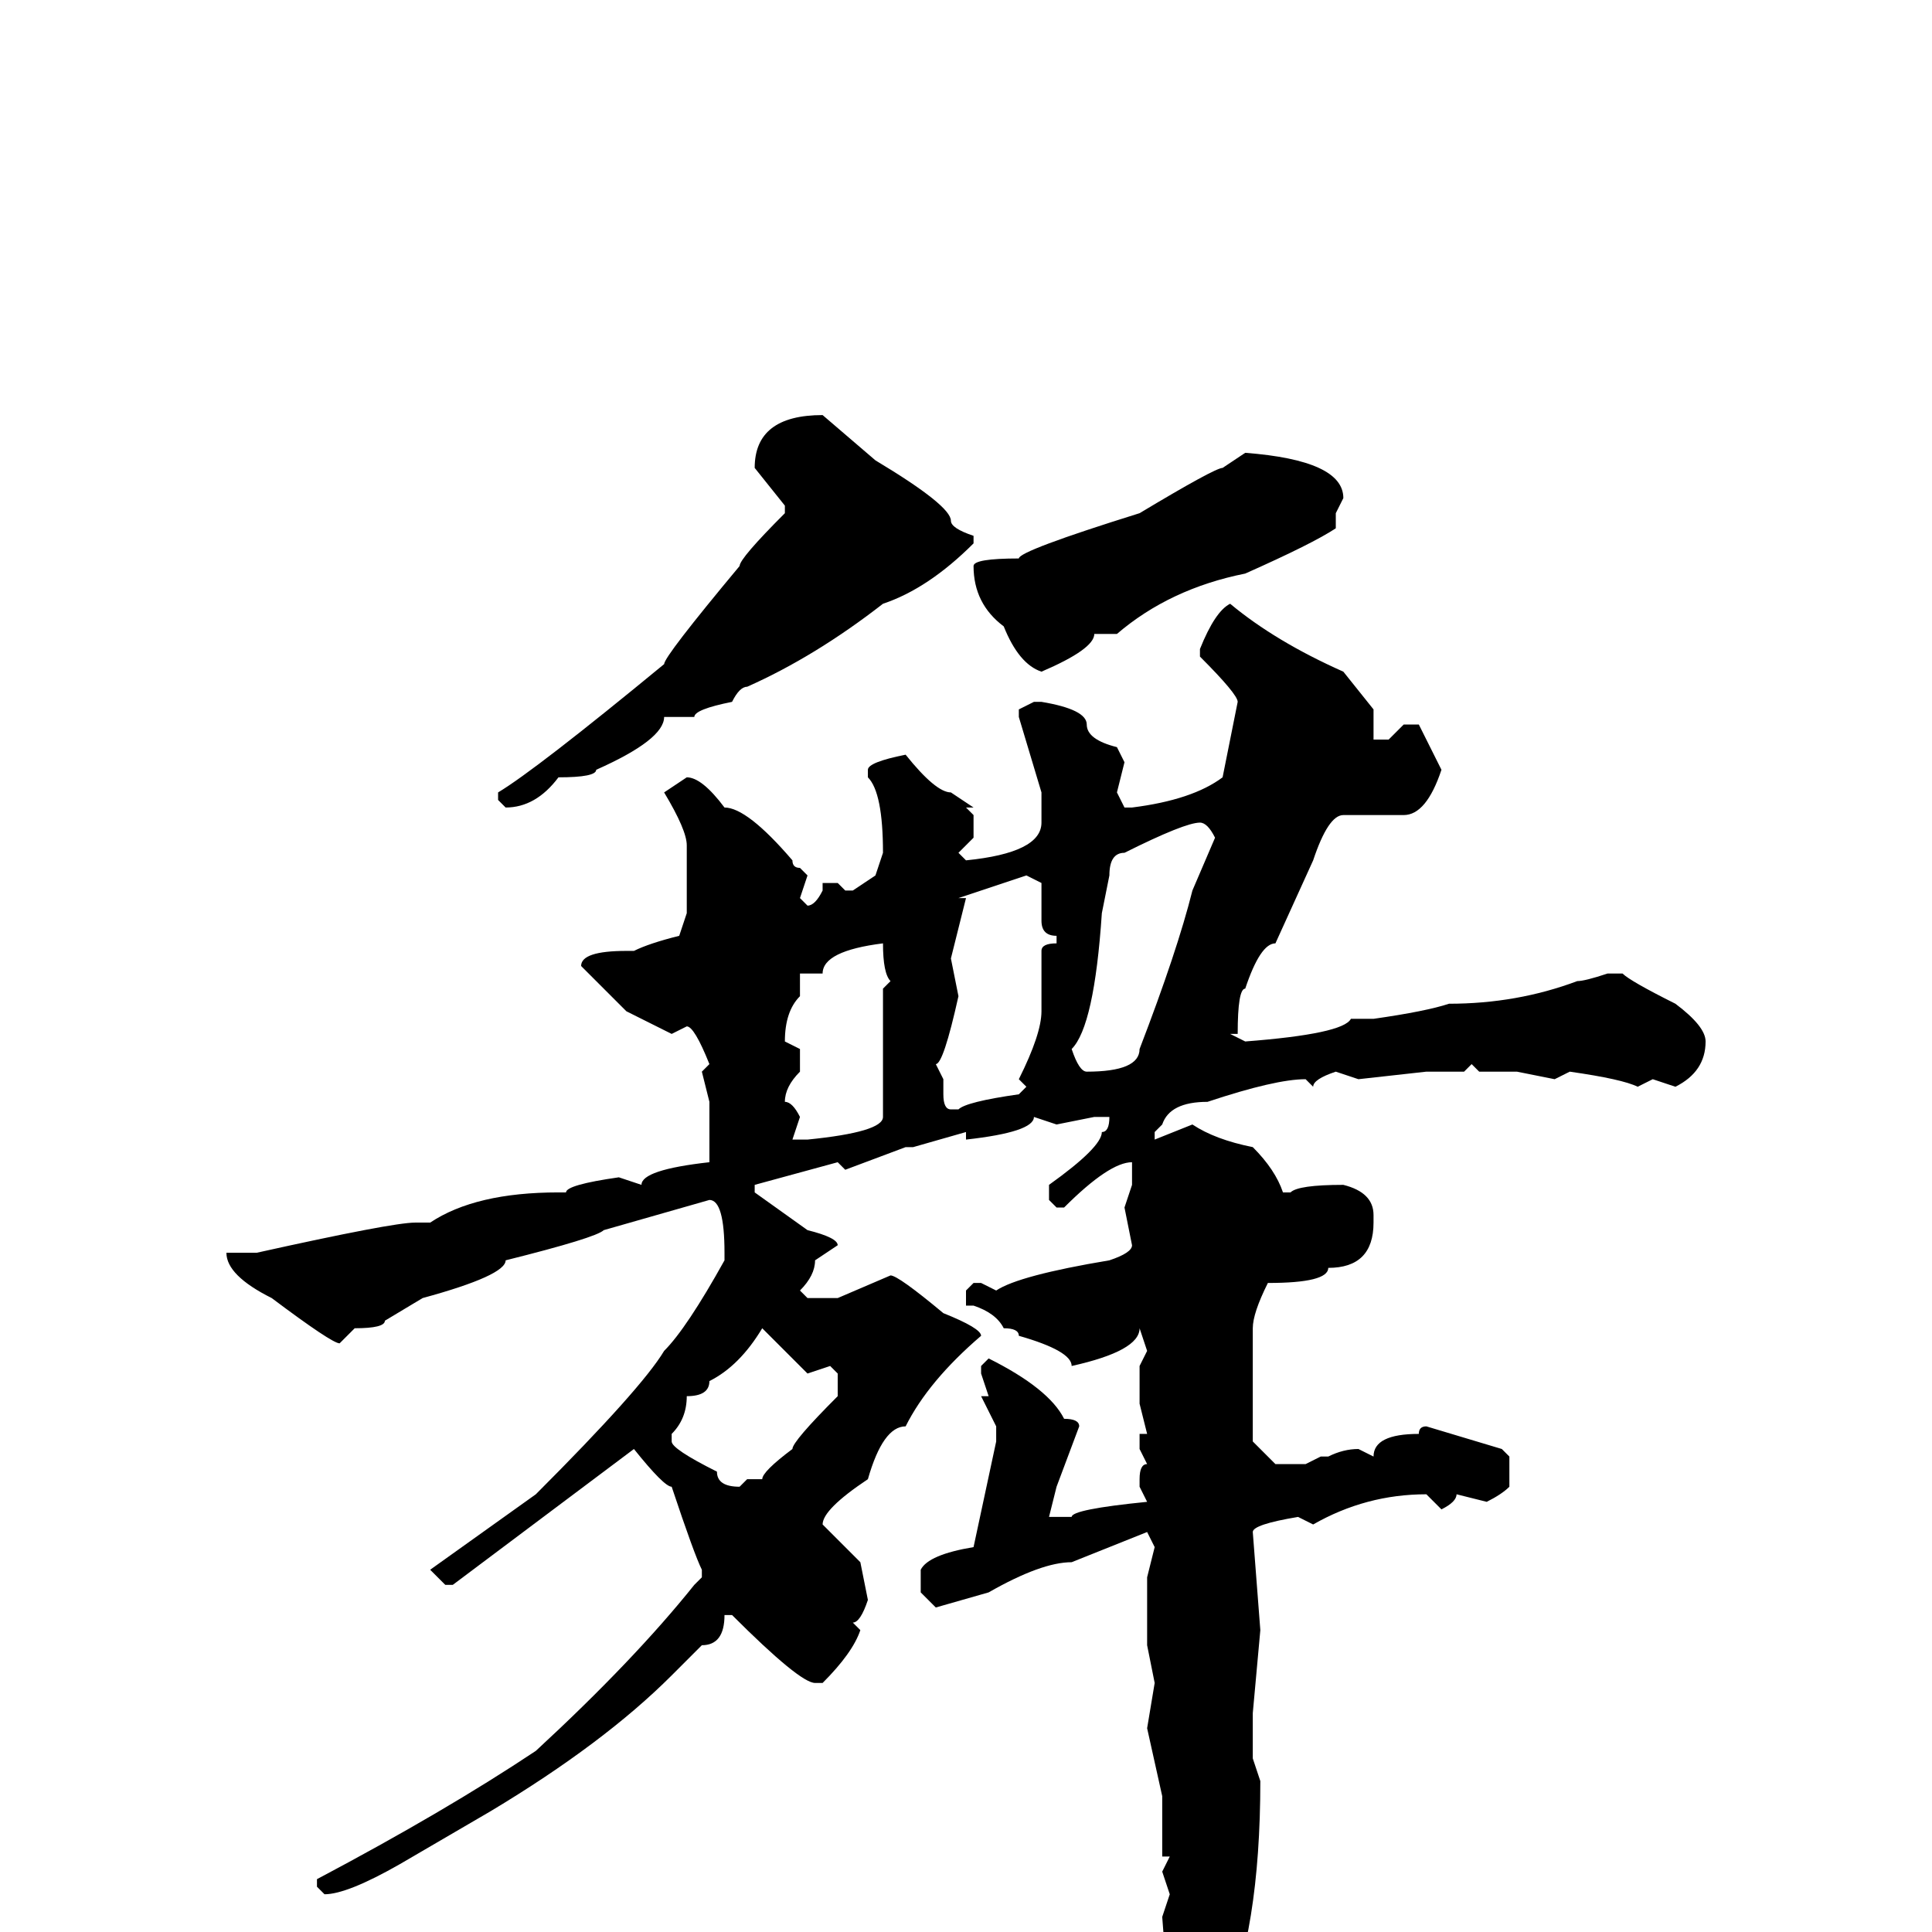 <svg xmlns="http://www.w3.org/2000/svg" viewBox="0 -256 256 256">
	<path fill="#000000" d="M109 -201L116 -195Q126 -189 126 -187Q126 -186 129 -185V-184Q123 -178 117 -176Q108 -169 99 -165Q98 -165 97 -163Q92 -162 92 -161H89H88Q88 -158 79 -154Q79 -153 74 -153Q71 -149 67 -149L66 -150V-151Q71 -154 88 -168Q88 -169 98 -181Q98 -182 104 -188V-189L100 -194Q100 -201 109 -201ZM165 -196Q178 -195 178 -190L177 -188V-186Q174 -184 165 -180Q155 -178 148 -172H145Q145 -170 138 -167Q135 -168 133 -173Q129 -176 129 -181Q129 -182 135 -182Q135 -183 151 -188Q161 -194 162 -194ZM163 -176Q169 -171 178 -167L182 -162V-159V-158H184L186 -160H188L191 -154Q189 -148 186 -148H180H178Q176 -148 174 -142L169 -131Q167 -131 165 -125Q164 -125 164 -119H163L165 -118Q178 -119 179 -121H182Q189 -122 192 -123Q201 -123 209 -126Q210 -126 213 -127H215Q216 -126 222 -123Q226 -120 226 -118Q226 -114 222 -112L219 -113L217 -112Q215 -113 208 -114L206 -113L201 -114H199H196L195 -115L194 -114H192H189L180 -113L177 -114Q174 -113 174 -112L173 -113Q169 -113 160 -110Q155 -110 154 -107L153 -106V-105L158 -107Q161 -105 166 -104Q169 -101 170 -98H171Q172 -99 178 -99Q182 -98 182 -95V-94Q182 -88 176 -88Q176 -86 168 -86Q166 -82 166 -80V-76V-72V-70V-66V-65L169 -62H173L175 -63H176Q178 -64 180 -64L182 -63Q182 -66 188 -66Q188 -67 189 -67L199 -64L200 -63V-59Q199 -58 197 -57L193 -58Q193 -57 191 -56L189 -58Q181 -58 174 -54L172 -55Q166 -54 166 -53L167 -40L166 -29V-23L167 -20Q167 0 162 11V12Q158 26 156 26L154 25L155 19V13V11L154 -2L155 -5L154 -8L155 -10H154V-18L152 -27L153 -33L152 -38V-42V-44V-47L153 -51L152 -53L142 -49Q138 -49 131 -45L124 -43L122 -45V-48Q123 -50 129 -51L132 -65V-67L130 -71H131L130 -74V-75L131 -76Q139 -72 141 -68Q143 -68 143 -67L140 -59L139 -55H142Q142 -56 152 -57L151 -59V-60Q151 -62 152 -62L151 -64V-66H152L151 -70V-72V-75L152 -77L151 -80Q151 -77 142 -75Q142 -77 135 -79Q135 -80 133 -80Q132 -82 129 -83H128V-85L129 -86H130L132 -85Q135 -87 147 -89Q150 -90 150 -91L149 -96L150 -99V-102Q147 -102 141 -96H140L139 -97V-99Q146 -104 146 -106Q147 -106 147 -108H146H145L140 -107L137 -108Q137 -106 128 -105V-106L121 -104H120L112 -101L111 -102L100 -99V-98L107 -93Q111 -92 111 -91L108 -89Q108 -87 106 -85L107 -84H111L118 -87Q119 -87 125 -82Q130 -80 130 -79Q123 -73 120 -67Q117 -67 115 -60Q109 -56 109 -54L114 -49L115 -44Q114 -41 113 -41L114 -40Q113 -37 109 -33H108Q106 -33 97 -42H96Q96 -38 93 -38L89 -34Q80 -25 65 -16L53 -9Q46 -5 43 -5L42 -6V-7Q59 -16 71 -24Q84 -36 92 -46L93 -47V-48Q92 -50 89 -59Q88 -59 84 -64L60 -46H59L57 -48L71 -58Q85 -72 88 -77Q91 -80 96 -89V-90Q96 -97 94 -97L80 -93Q79 -92 67 -89Q67 -87 56 -84L51 -81Q51 -80 47 -80L45 -78Q44 -78 36 -84Q30 -87 30 -90H31H34Q52 -94 55 -94H57Q63 -98 74 -98H75Q75 -99 82 -100L85 -99Q85 -101 94 -102V-105V-107V-110L93 -114L94 -115Q92 -120 91 -120L89 -119L83 -122L77 -128Q77 -130 83 -130H84Q86 -131 90 -132L91 -135V-144Q91 -146 88 -151L91 -153Q93 -153 96 -149Q99 -149 105 -142Q105 -141 106 -141L107 -140L106 -137L107 -136Q108 -136 109 -138V-139H111L112 -138H113L116 -140L117 -143Q117 -151 115 -153V-154Q115 -155 120 -156Q124 -151 126 -151L129 -149H128L129 -148V-145L127 -143L128 -142Q138 -143 138 -147V-151L135 -161V-162L137 -163H138Q144 -162 144 -160Q144 -158 148 -157L149 -155L148 -151L149 -149H150Q158 -150 162 -153L164 -163Q164 -164 159 -169V-170Q161 -175 163 -176ZM146 -135Q145 -120 142 -117Q143 -114 144 -114Q151 -114 151 -117Q156 -130 158 -138L161 -145Q160 -147 159 -147Q157 -147 149 -143Q147 -143 147 -140L146 -135ZM127 -137H128L126 -129L127 -124Q125 -115 124 -115L125 -113V-111Q125 -109 126 -109H127Q128 -110 135 -111L136 -112L135 -113Q138 -119 138 -122V-126V-130Q138 -131 140 -131V-132Q138 -132 138 -134V-139L136 -140ZM106 -127V-124Q104 -122 104 -118L106 -117V-114Q104 -112 104 -110Q105 -110 106 -108L105 -105H106H107Q117 -106 117 -108V-113V-115V-125L118 -126Q117 -127 117 -131Q109 -130 109 -127ZM89 -66V-65Q89 -64 95 -61Q95 -59 98 -59L99 -60H101Q101 -61 105 -64Q105 -65 111 -71V-74L110 -75L107 -74L101 -80Q98 -75 94 -73Q94 -71 91 -71Q91 -68 89 -66Z"/>
</svg>